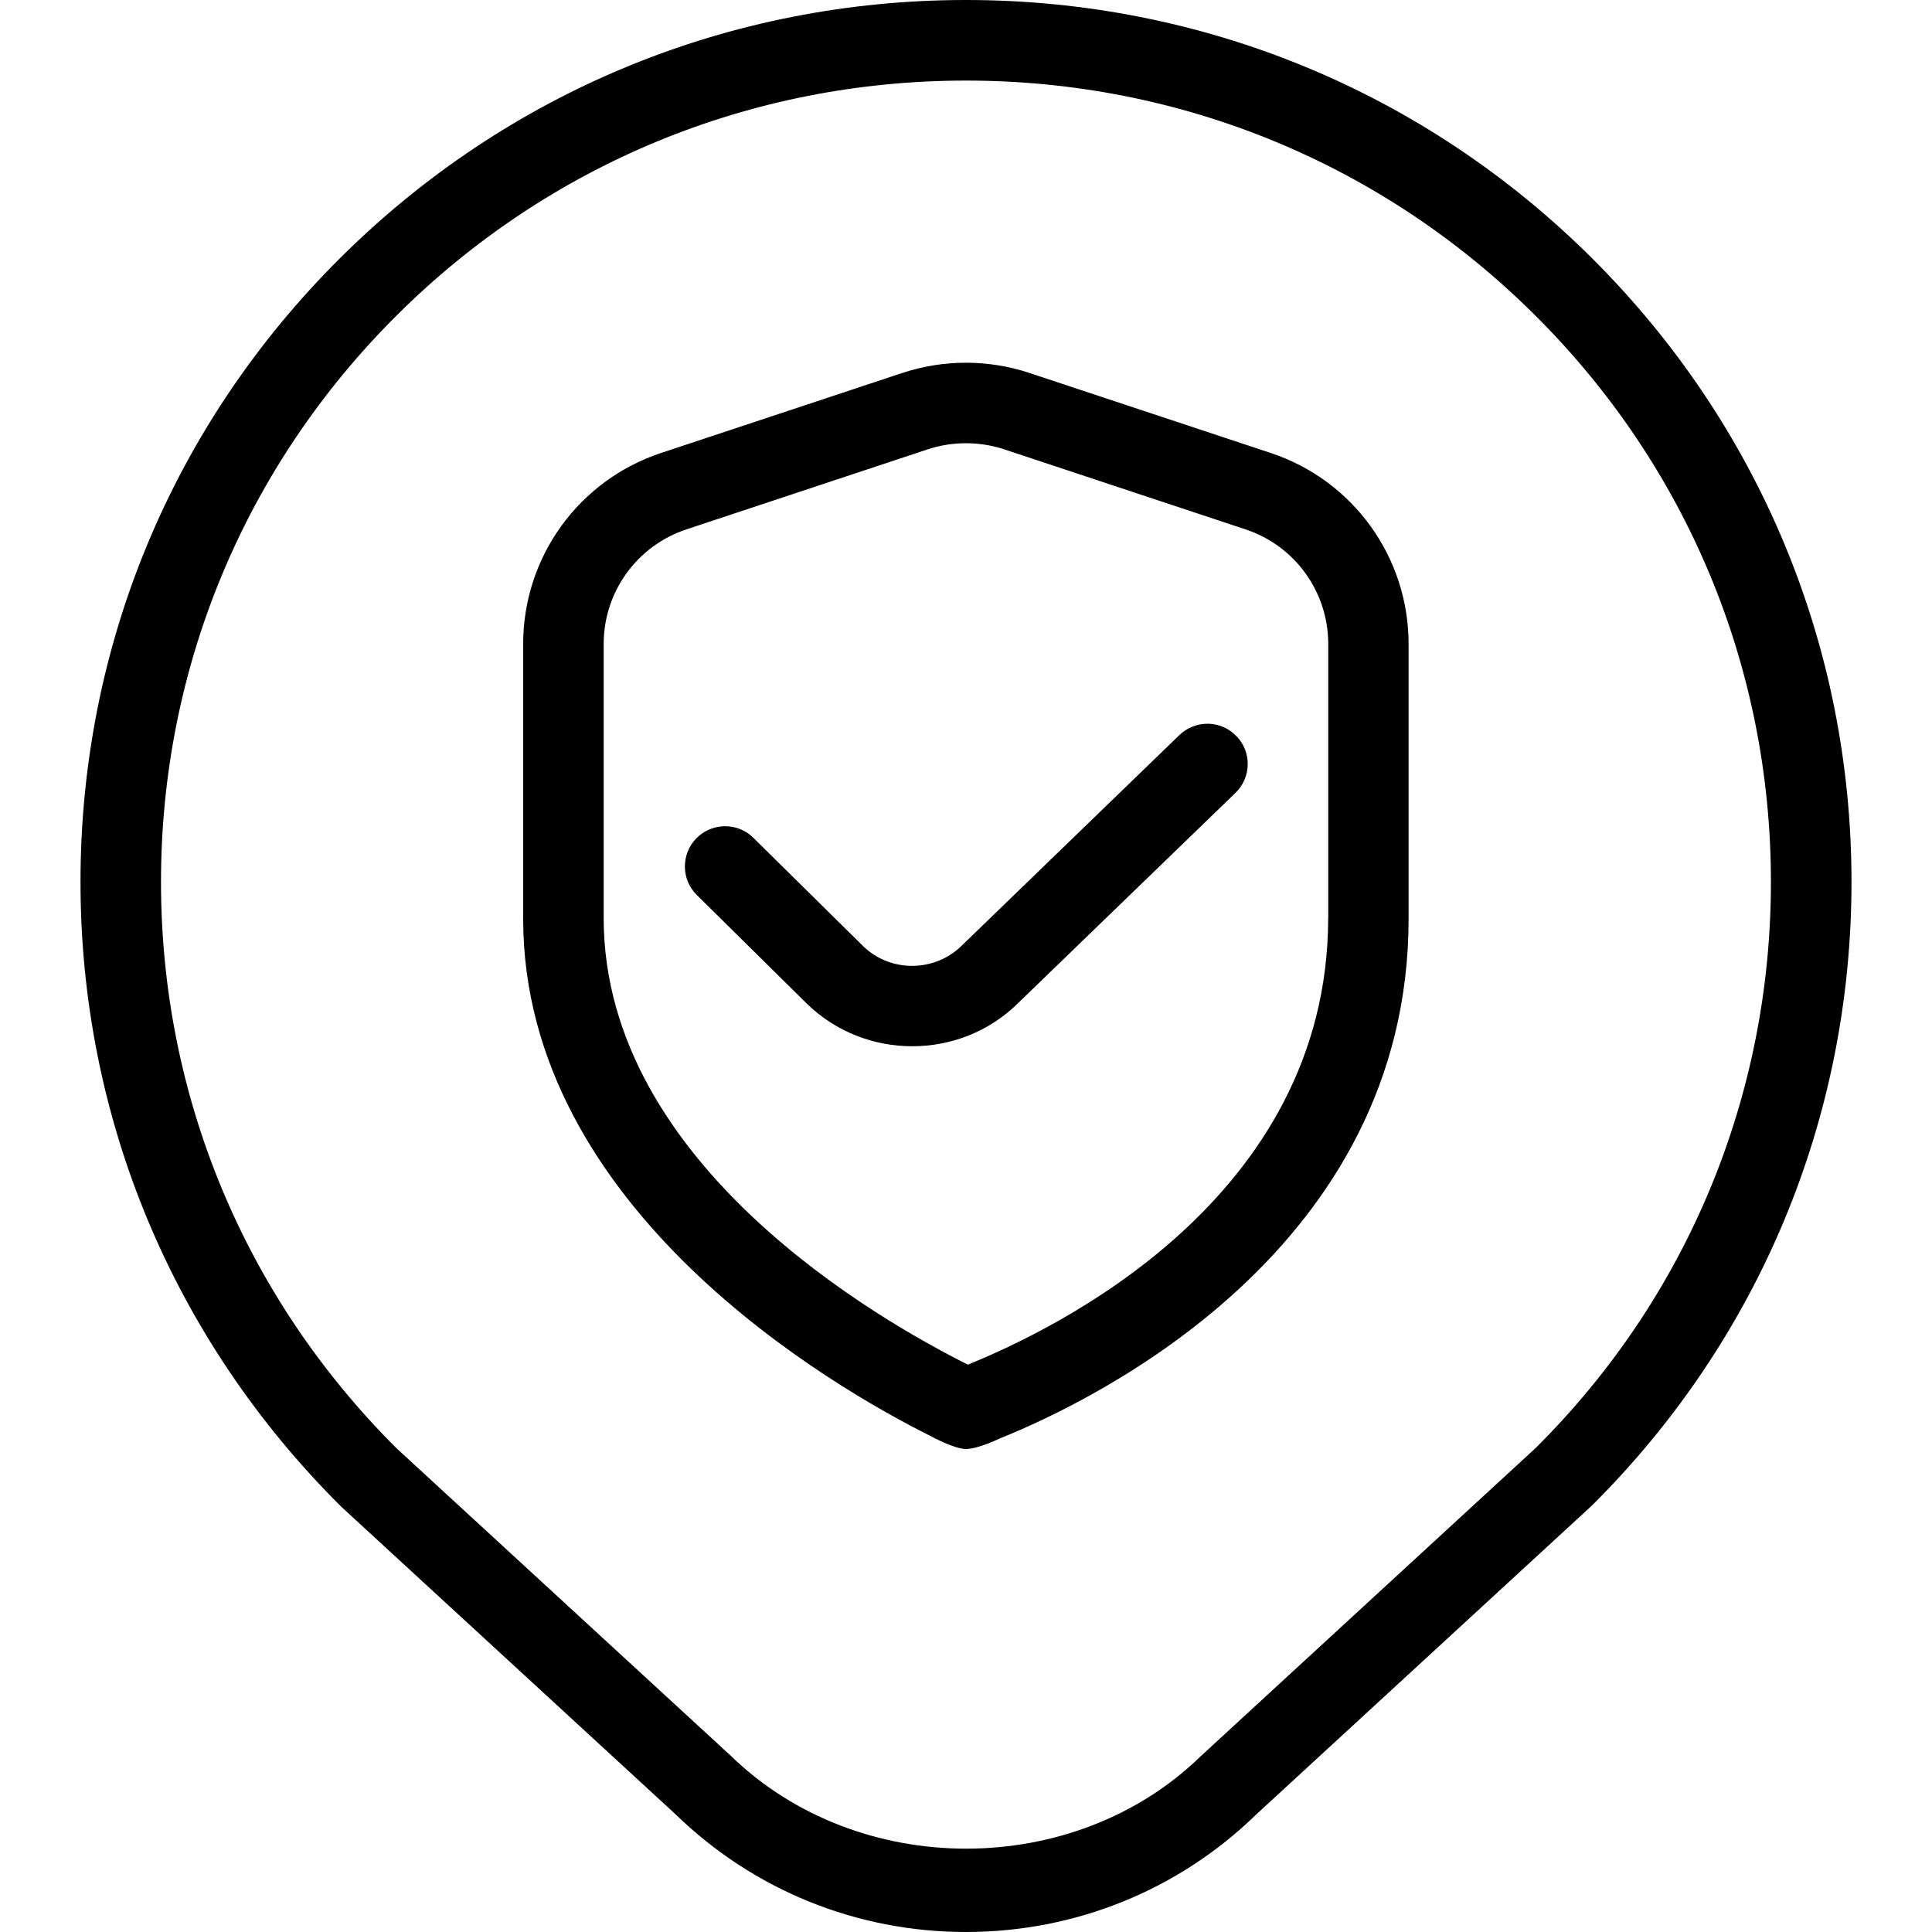 <svg id="Layer_1" viewBox="0 0 24 24" xmlns="http://www.w3.org/2000/svg" data-name="Layer 1"><path d="m19.777 3.208c-2.077-2.068-4.839-3.208-7.777-3.208s-5.7 1.14-7.777 3.208c-2.079 2.069-3.223 4.82-3.223 7.747s1.144 5.677 3.237 7.76l4.151 3.819c.971.945 2.253 1.466 3.611 1.466s2.641-.521 3.602-1.456l4.176-3.843c2.079-2.069 3.223-4.82 3.223-7.746s-1.145-5.678-3.223-7.747zm-.691 14.771-4.172 3.839c-1.566 1.525-4.251 1.536-5.839-.01l-4.147-3.815c-1.888-1.88-2.928-4.379-2.928-7.037s1.04-5.158 2.928-7.038c1.888-1.881 4.4-2.917 7.072-2.917s5.183 1.036 7.071 2.917c1.888 1.88 2.928 4.379 2.928 7.038s-1.04 5.157-2.914 7.023zm-3.301-12.352-3-.995c-.506-.168-1.064-.168-1.573 0l-3 .995c-1.025.34-1.713 1.294-1.713 2.373v3.413c0 3.618 3.869 5.83 5.053 6.422 0 0 .298.165.448.165s.418-.13.418-.13c1.191-.479 5.08-2.359 5.08-6.457v-3.413c0-1.079-.688-2.033-1.713-2.373zm.714 5.786c-.008 3.489-3.41 5.107-4.476 5.539-1.075-.539-4.516-2.477-4.524-5.539v-3.413c0-.647.413-1.22 1.028-1.424l3-.995c.305-.1.64-.1.945 0l3 .995c.615.204 1.028.776 1.028 1.424v3.413zm-1.14-2.27c.192.198.187.515-.012.707l-2.703 2.614c-.36.355-.835.533-1.311.533s-.949-.177-1.312-.531l-1.364-1.347c-.197-.193-.199-.51-.005-.707.194-.195.512-.199.707-.004l1.363 1.345c.337.329.886.327 1.223-.004l2.706-2.618c.2-.191.515-.187.707.012z"/></svg>